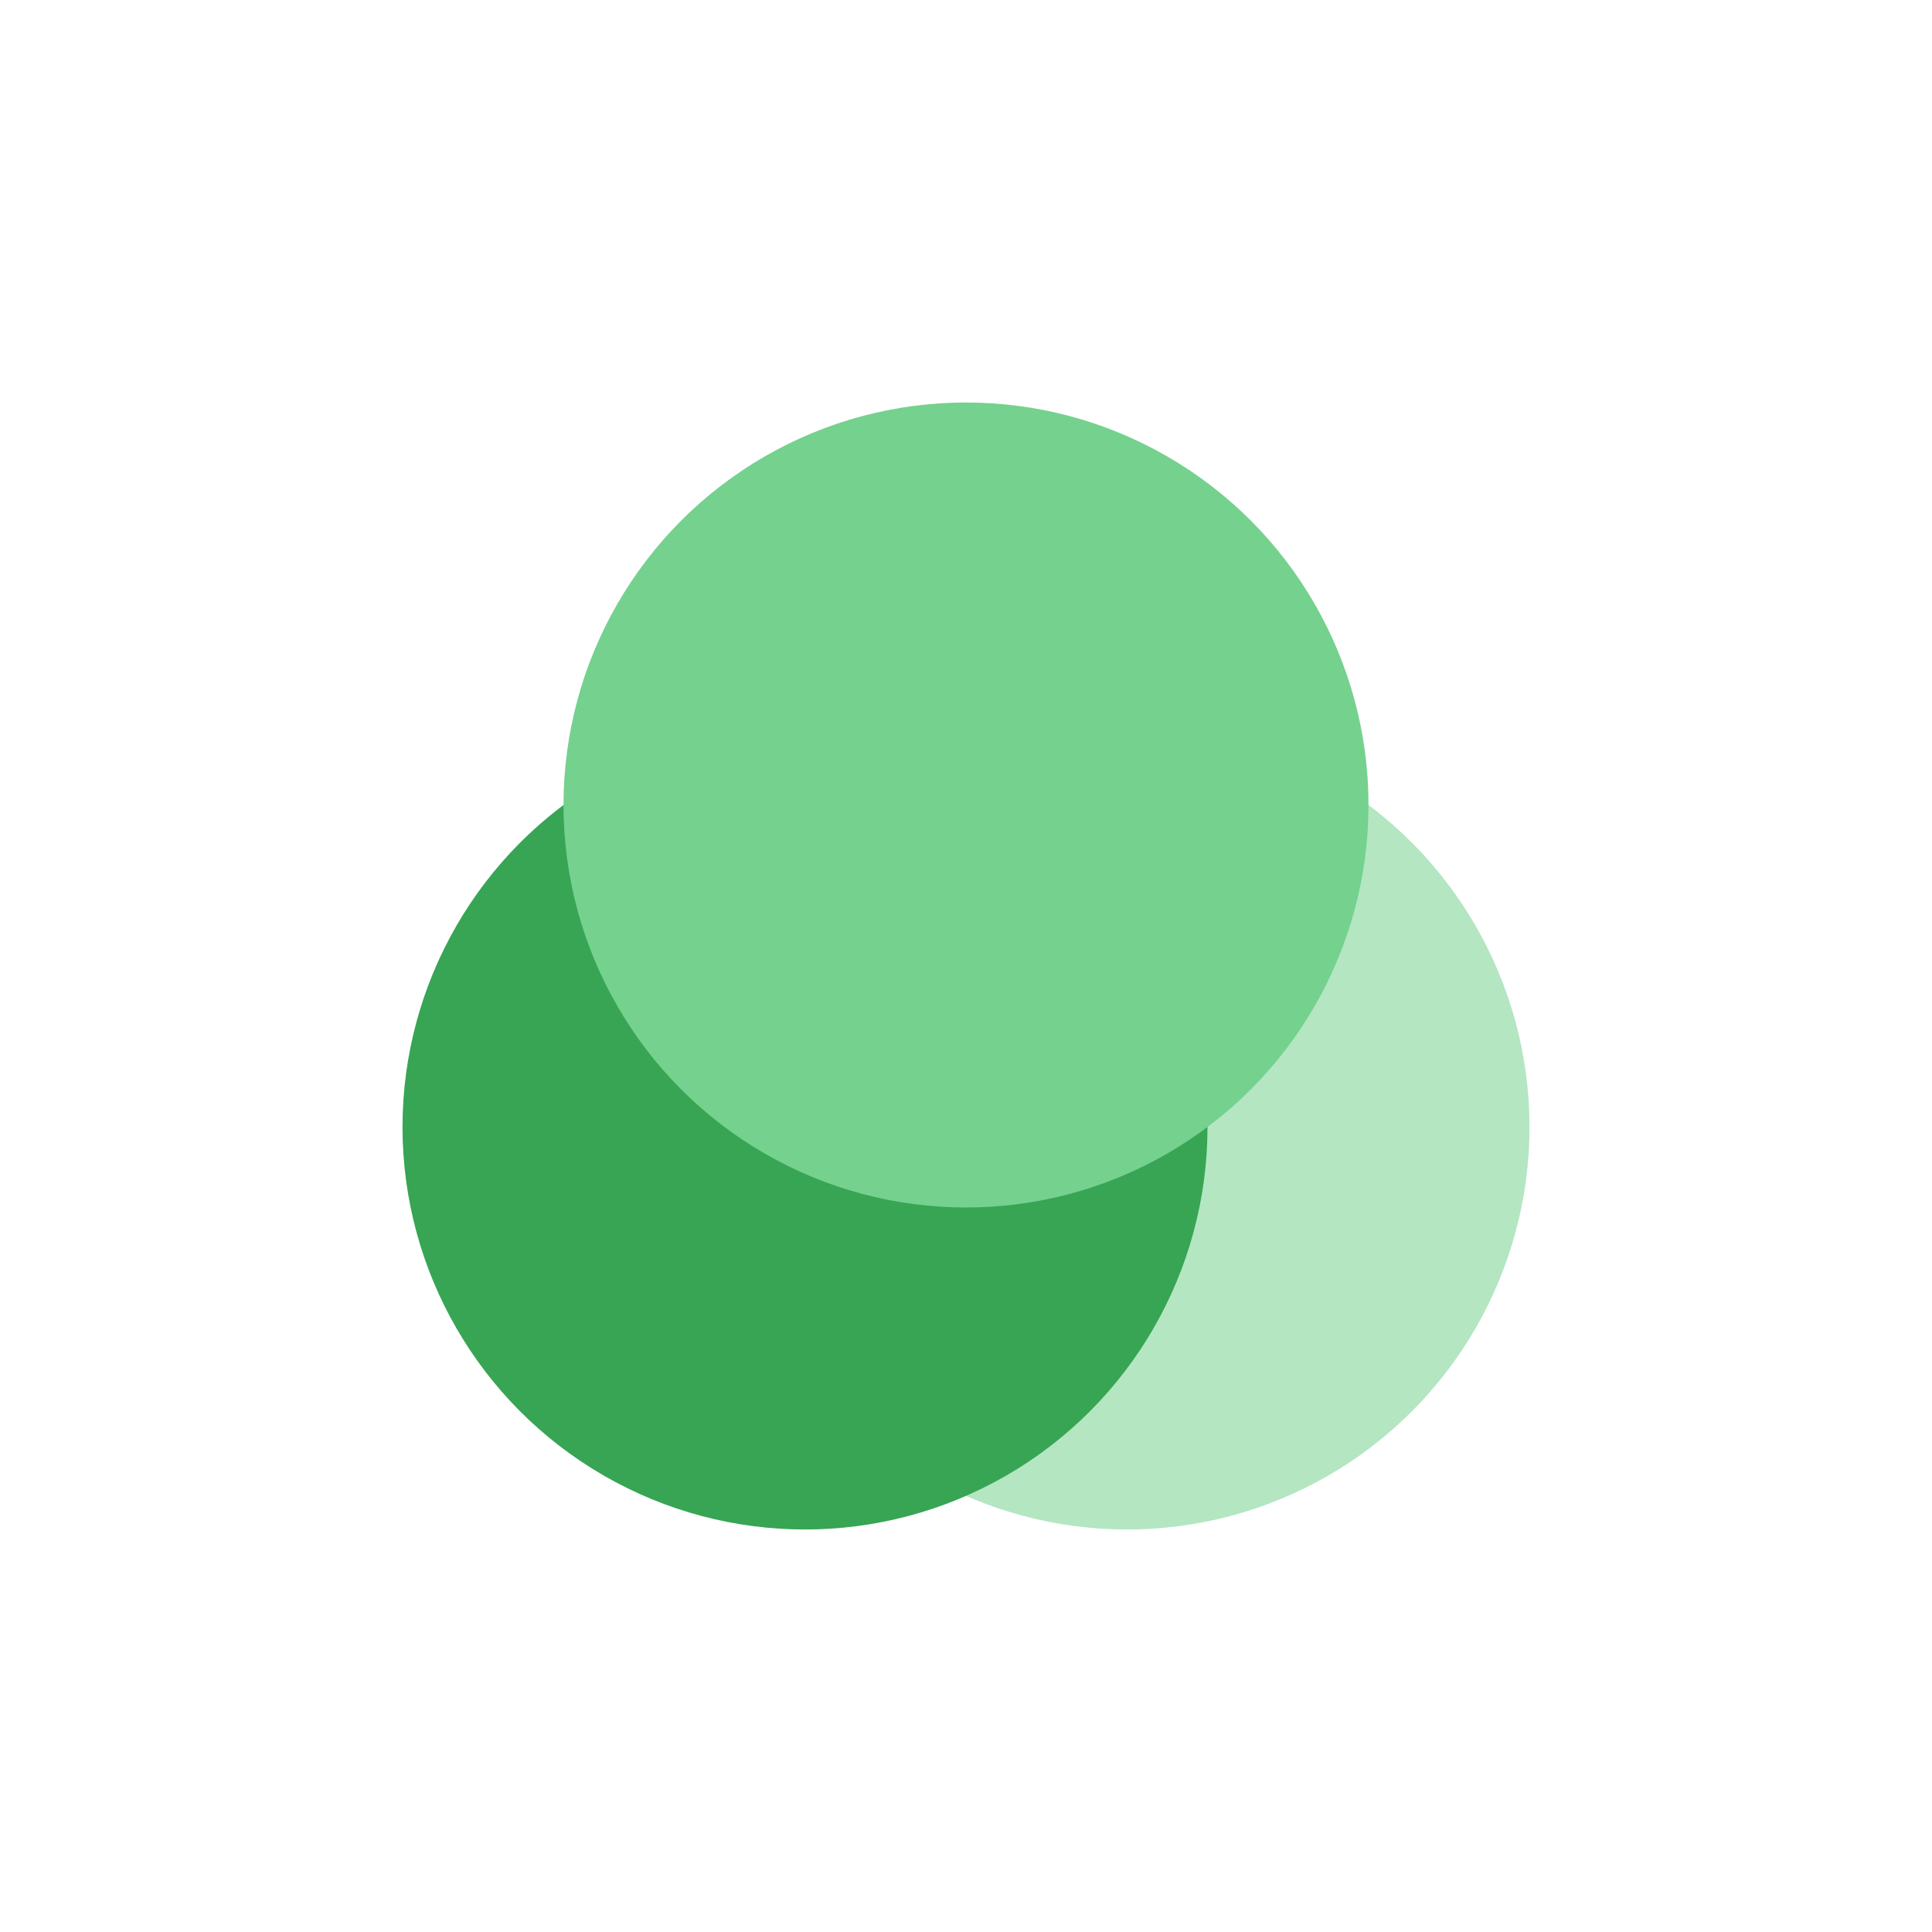 <?xml version="1.0" encoding="UTF-8" standalone="no"?>
<svg
   xmlns:dc="http://purl.org/dc/elements/1.1/"
   xmlns:cc="http://creativecommons.org/ns#"
   xmlns:rdf="http://www.w3.org/1999/02/22-rdf-syntax-ns#"
   xmlns:svg="http://www.w3.org/2000/svg"
   xmlns="http://www.w3.org/2000/svg"
   xmlns:sodipodi="http://sodipodi.sourceforge.net/DTD/sodipodi-0.dtd"
   xmlns:inkscape="http://www.inkscape.org/namespaces/inkscape"
   width="24"
   height="24"
   viewBox="0 0 24 24"
   version="1.1"
   id="svg8"
   sodipodi:docname="channelmixer.svg"
   inkscape:version="0.92.5 (2060ec1f9f, 2020-04-08)">
  <defs
     id="defs12" />
  <sodipodi:namedview
     pagecolor="#fefefe"
     bordercolor="#33994e"
     borderopacity="1"
     objecttolerance="10"
     gridtolerance="10"
     guidetolerance="10"
     inkscape:pageopacity="0"
     inkscape:pageshadow="2"
     inkscape:window-width="640"
     inkscape:window-height="480"
     id="namedview10"
     showgrid="false"
     inkscape:zoom="9.8333333"
     inkscape:cx="-29.29732"
     inkscape:cy="12"
     inkscape:current-layer="svg8" />
  <circle
     style="fill:#b4e6c1;fill-opacity:1"
     cx="10"
     cy="10"
     r="5"
     transform="translate(4 4)"
     id="circle2" />
  <circle
     style="fill:#37a554;fill-opacity:1"
     cx="6"
     cy="10"
     r="5"
     transform="translate(4 4)"
     id="circle4" />
  <circle
     style="fill:#75d18e;fill-opacity:1"
     cx="8"
     cy="6"
     r="5"
     transform="translate(4 4)"
     id="circle6" />
</svg>
